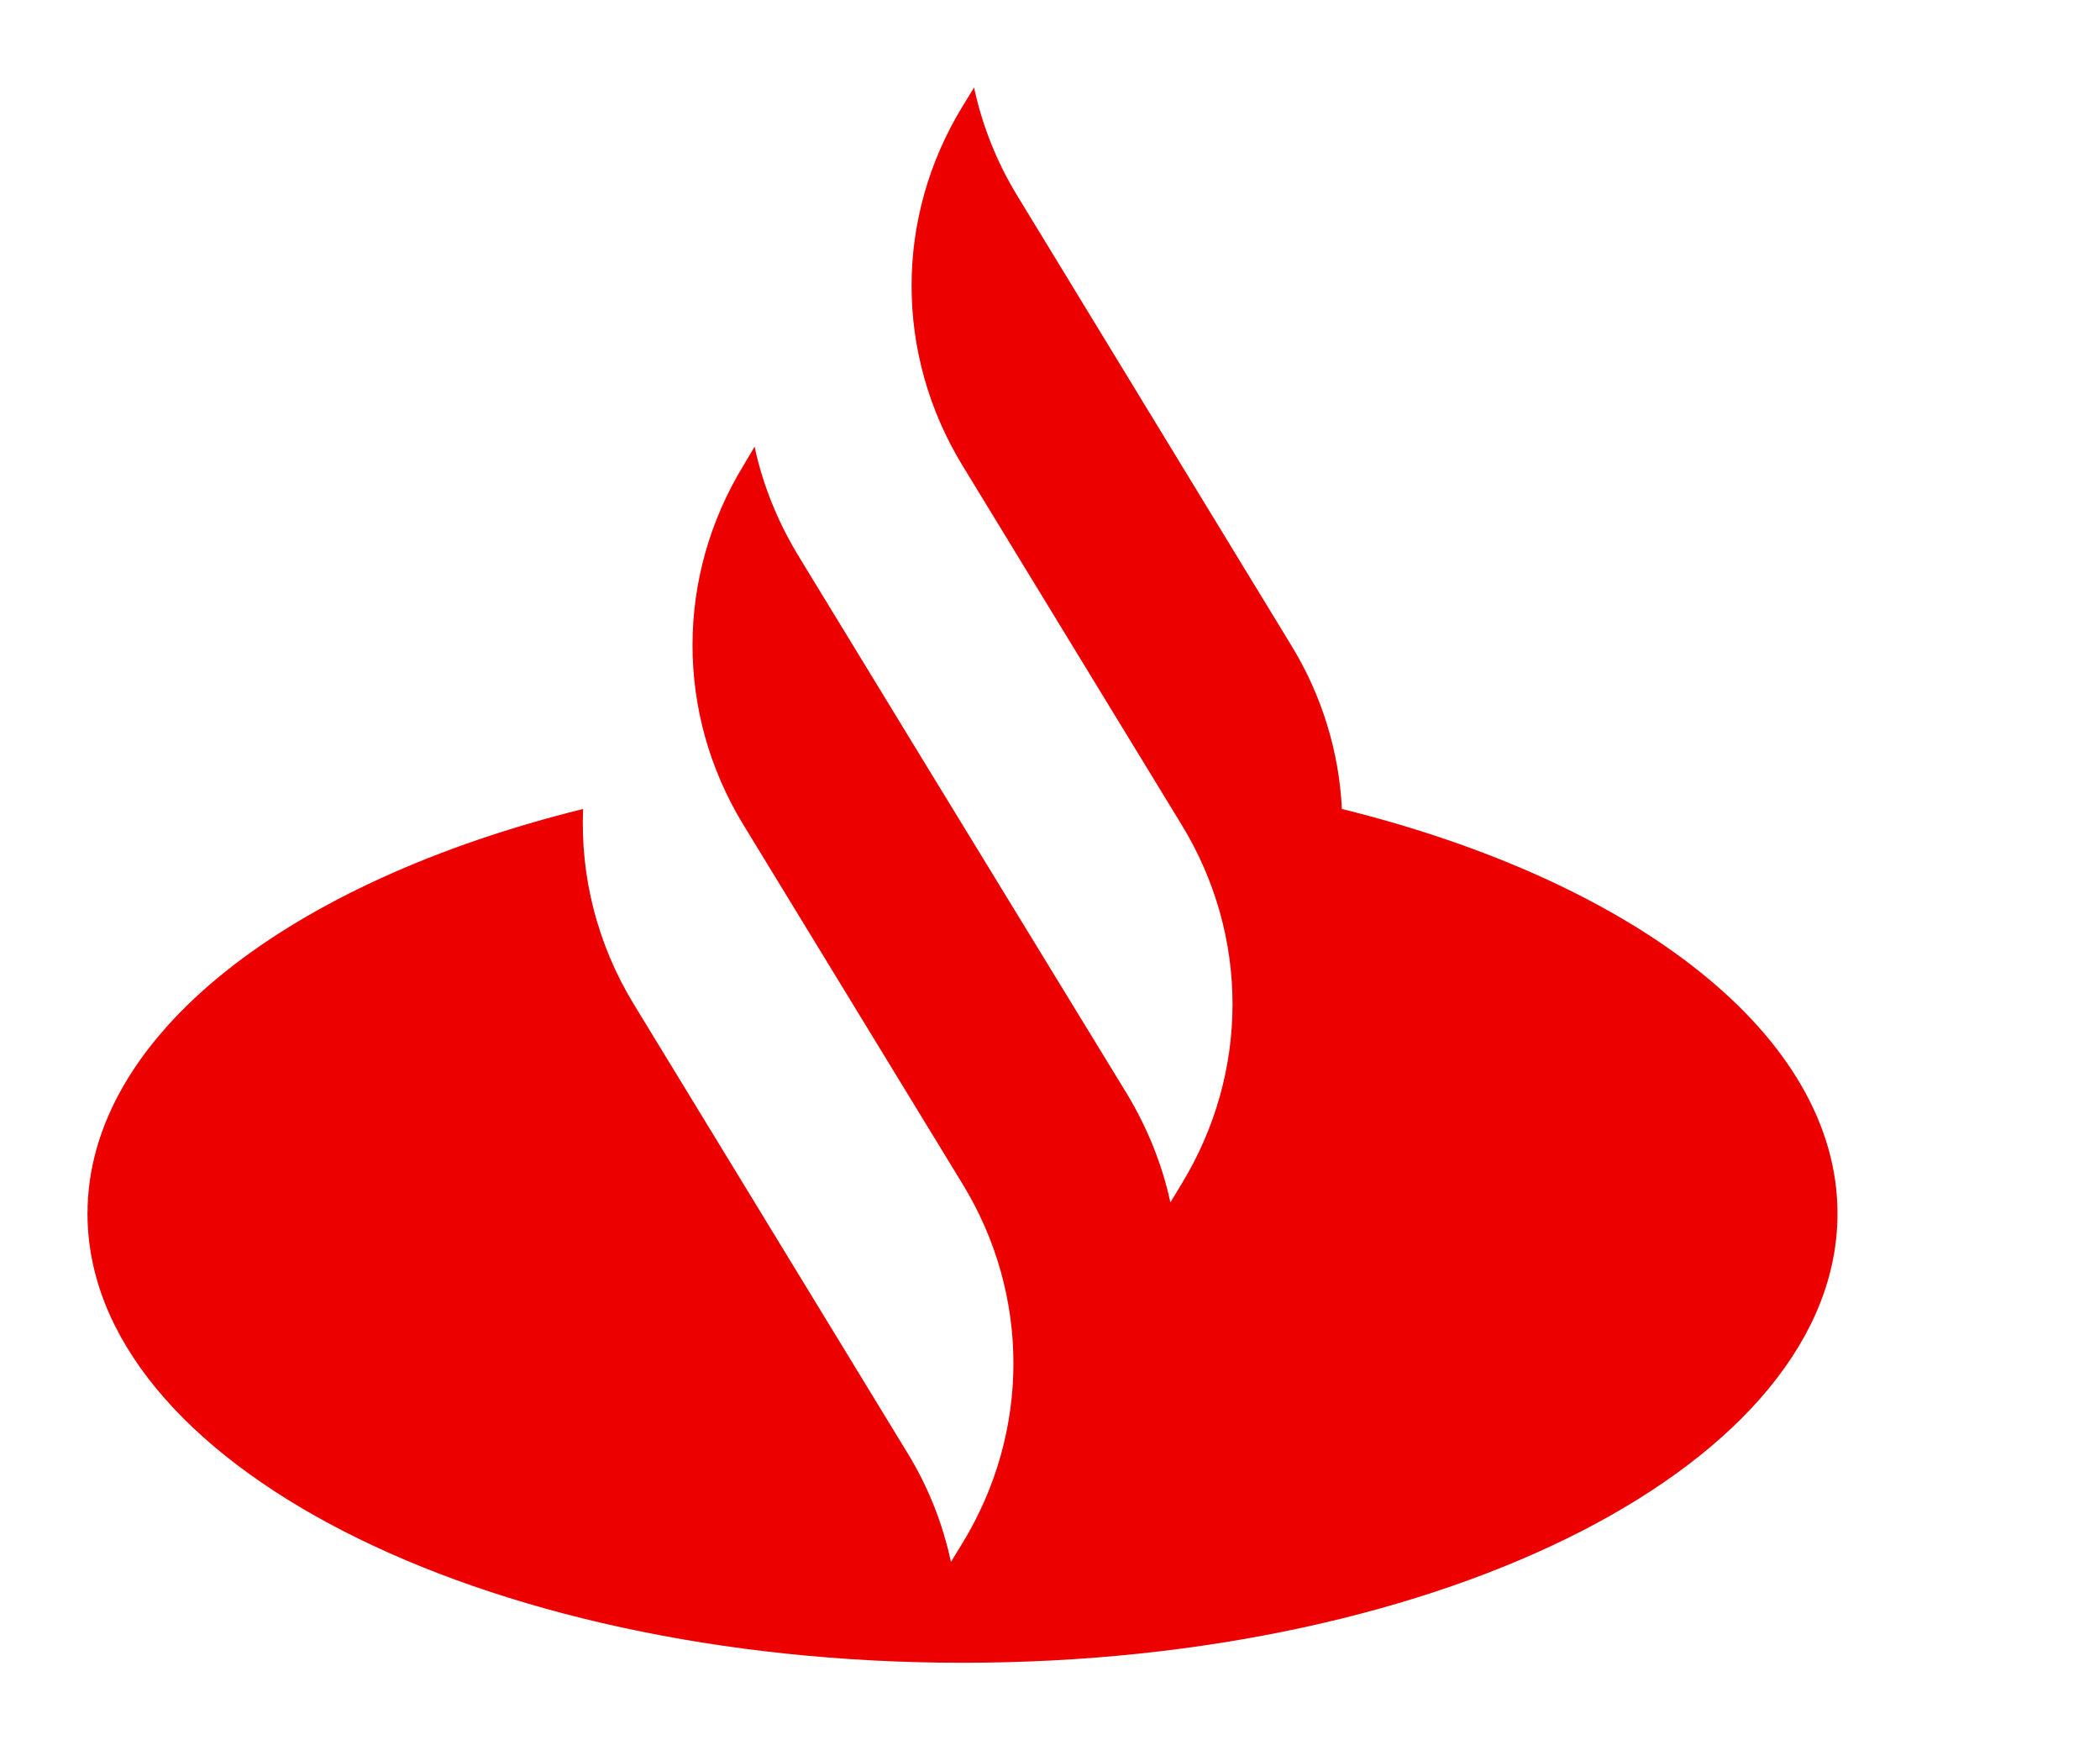 <svg width="6" height="5" viewBox="0 0 6 5" fill="none" xmlns="http://www.w3.org/2000/svg">
<path fill-rule="evenodd" clip-rule="evenodd" d="M2.75 4.75C4.131 4.75 5.25 4.176 5.25 3.467C5.25 2.958 4.672 2.518 3.834 2.311C3.826 2.149 3.778 1.988 3.689 1.843L2.907 0.56C2.847 0.462 2.806 0.357 2.783 0.25L2.75 0.304C2.556 0.621 2.556 1.012 2.75 1.33L3.376 2.356C3.57 2.673 3.57 3.064 3.376 3.382L3.344 3.435C3.321 3.328 3.279 3.223 3.22 3.125L2.646 2.186L2.28 1.586C2.221 1.488 2.179 1.384 2.156 1.276L2.124 1.33C1.931 1.646 1.93 2.036 2.122 2.353L2.122 2.353L2.75 3.382C2.944 3.699 2.944 4.09 2.75 4.408L2.717 4.462C2.694 4.354 2.653 4.249 2.593 4.151L1.811 2.869C1.706 2.697 1.658 2.503 1.666 2.311C0.828 2.518 0.25 2.958 0.25 3.467C0.25 4.176 1.369 4.75 2.75 4.75Z" fill="#EC0000"/>
</svg>
